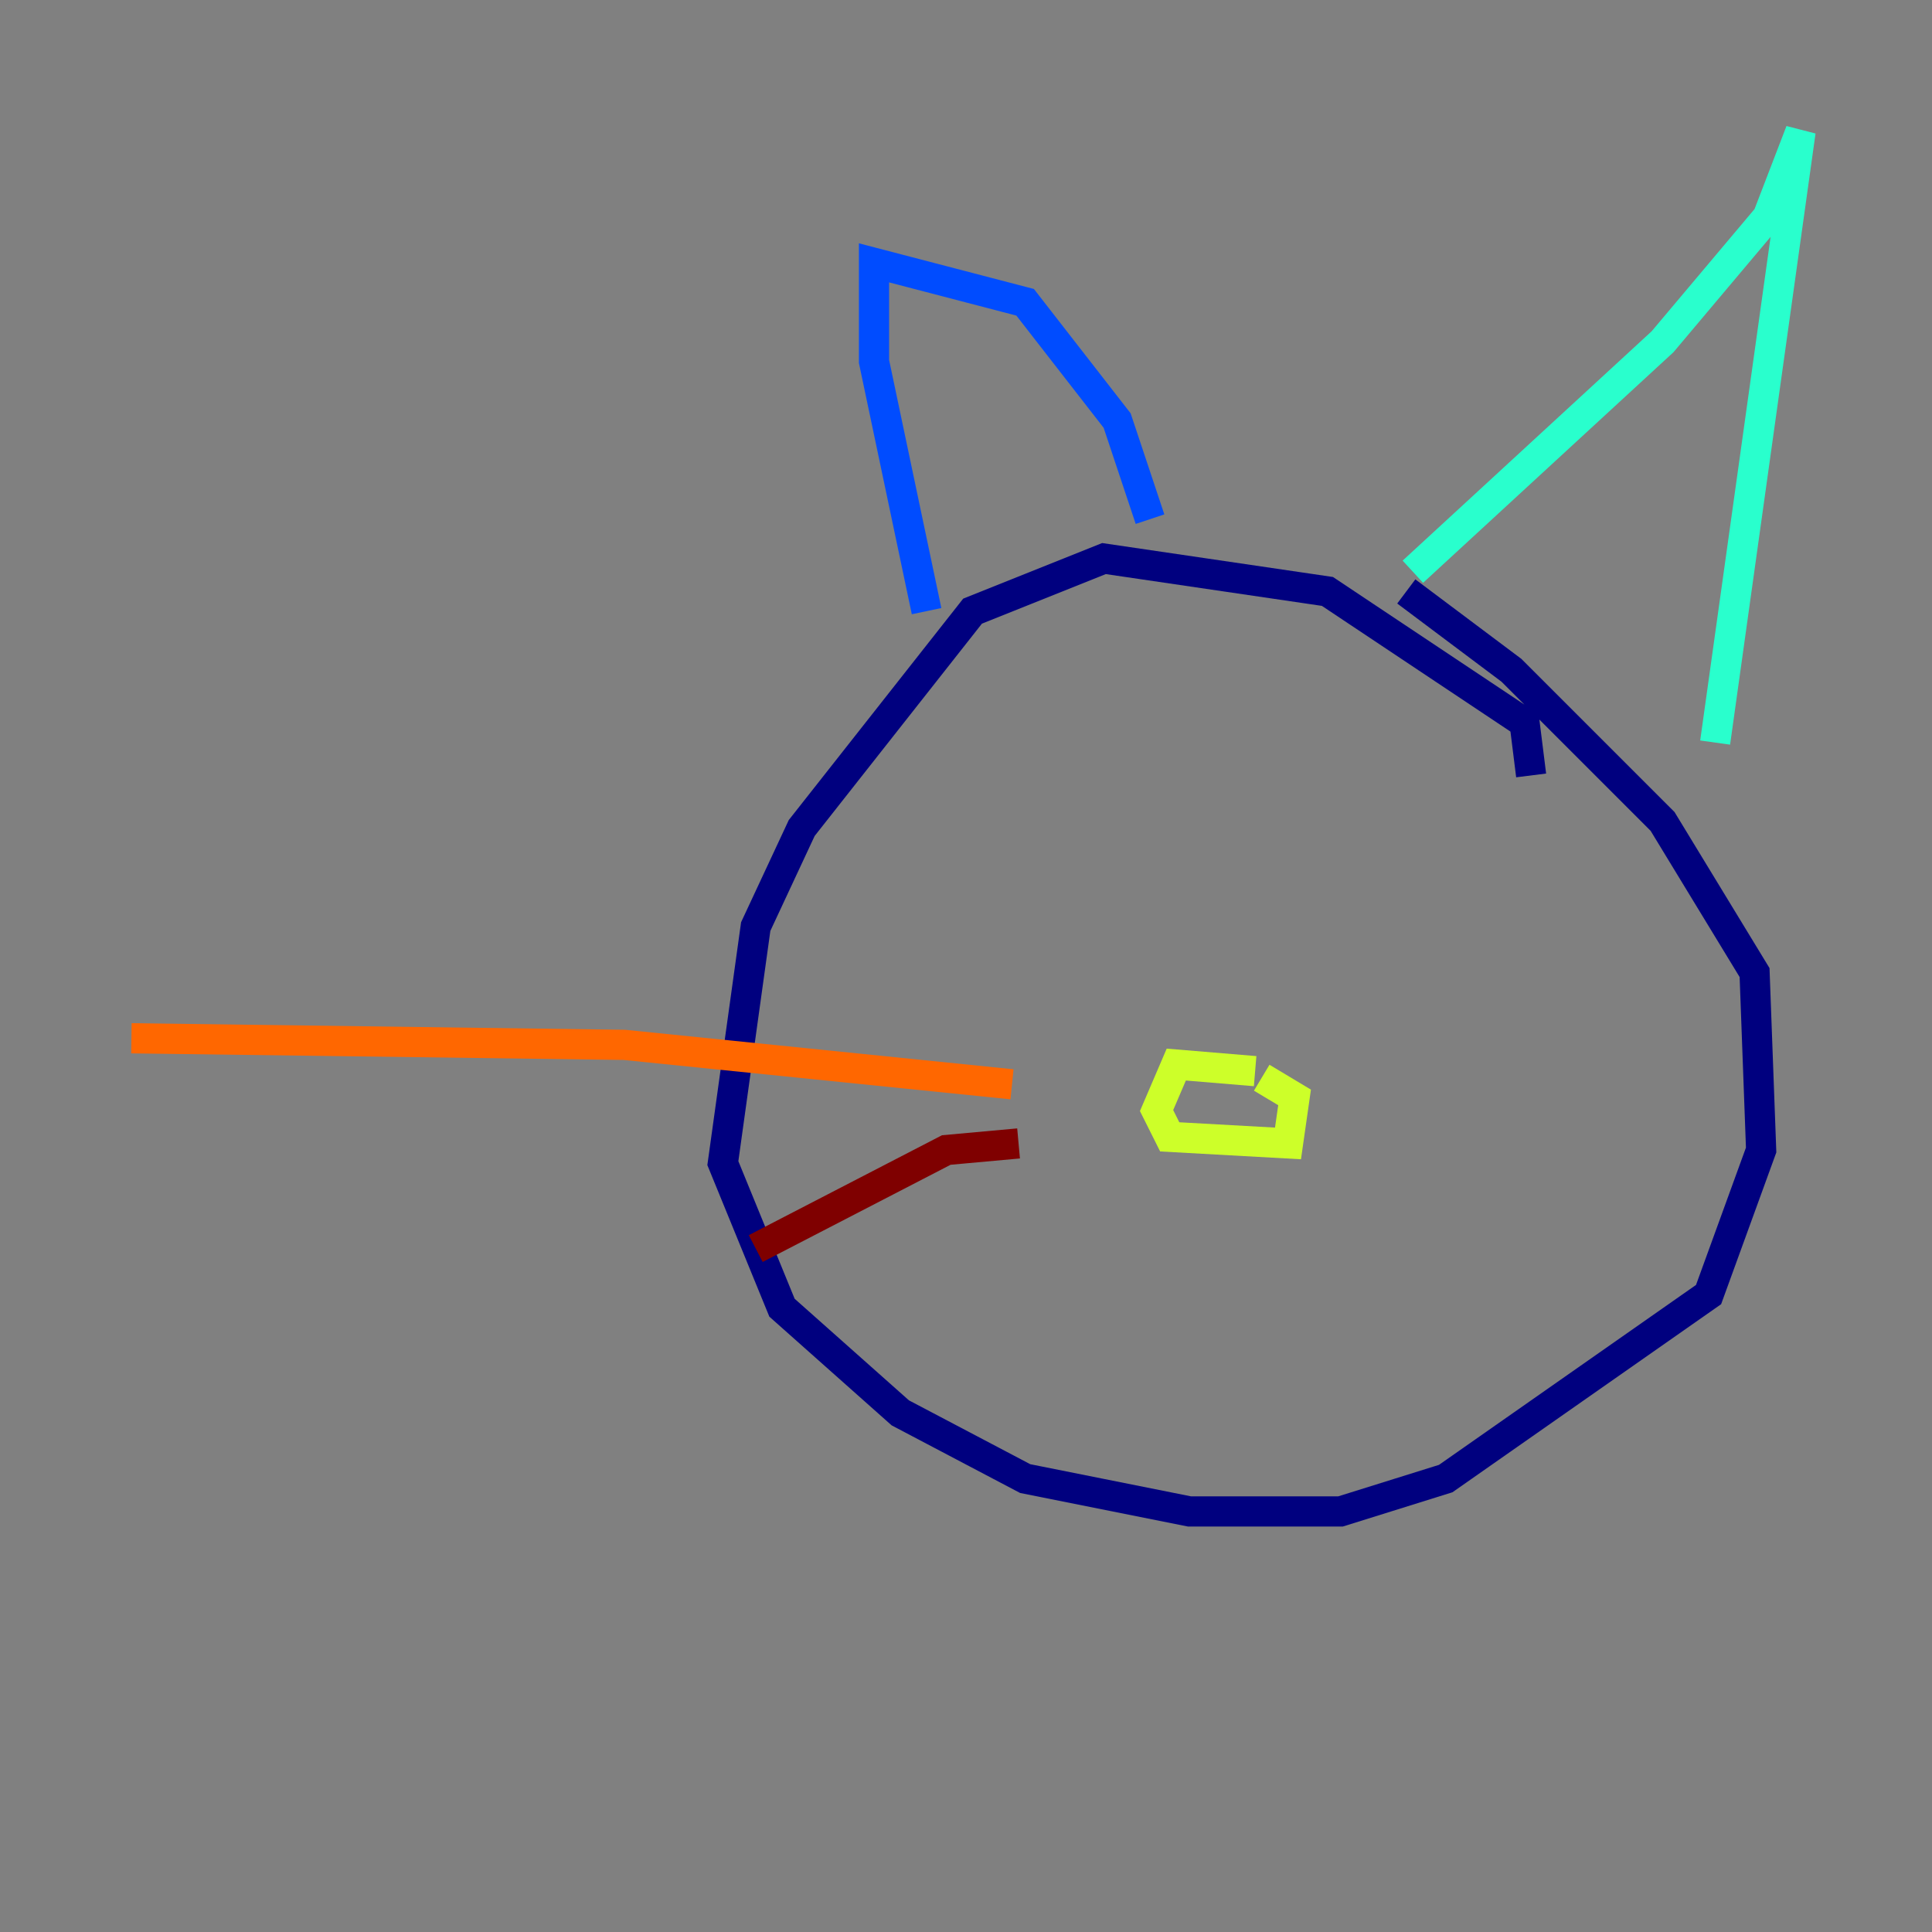 <?xml version="1.0" encoding="utf-8" ?>
<svg baseProfile="tiny" height="128" version="1.2" viewBox="0,0,128,128" width="128" xmlns="http://www.w3.org/2000/svg" xmlns:ev="http://www.w3.org/2001/xml-events" xmlns:xlink="http://www.w3.org/1999/xlink"><rect x="0" y="0" width="128" height="128" fill="#808080" stroke="none"/><defs /><polyline fill="none" points="101.442,51.374 101.007,47.891 87.946,39.184 73.143,37.007 64.435,40.49 53.116,54.857 50.068,61.388 47.891,77.061 51.809,86.639 59.646,93.605 67.918,97.959 78.803,100.136 88.816,100.136 95.782,97.959 113.197,85.769 116.68,76.191 116.245,64.435 110.15,54.422 100.136,44.408 93.17,39.184" stroke="#00007f" stroke-width="2" /><polyline fill="none" points="61.388,40.49 57.905,23.946 57.905,17.415 67.918,20.027 74.014,27.864 76.191,34.395" stroke="#004cff" stroke-width="2" /><polyline fill="none" points="93.605,37.878 110.15,22.64 117.116,14.367 119.293,8.707 113.633,49.197" stroke="#29ffcd" stroke-width="2" /><polyline fill="none" points="83.156,70.966 77.932,70.531 76.626,73.578 77.497,75.32 85.333,75.755 85.769,72.707 83.592,71.401" stroke="#cdff29" stroke-width="2" /><polyline fill="none" points="67.048,71.837 41.361,69.225 8.707,68.789" stroke="#ff6700" stroke-width="2" /><polyline fill="none" points="67.483,75.755 62.694,76.191 50.068,82.721" stroke="#7f0000" stroke-width="2" /></svg>
